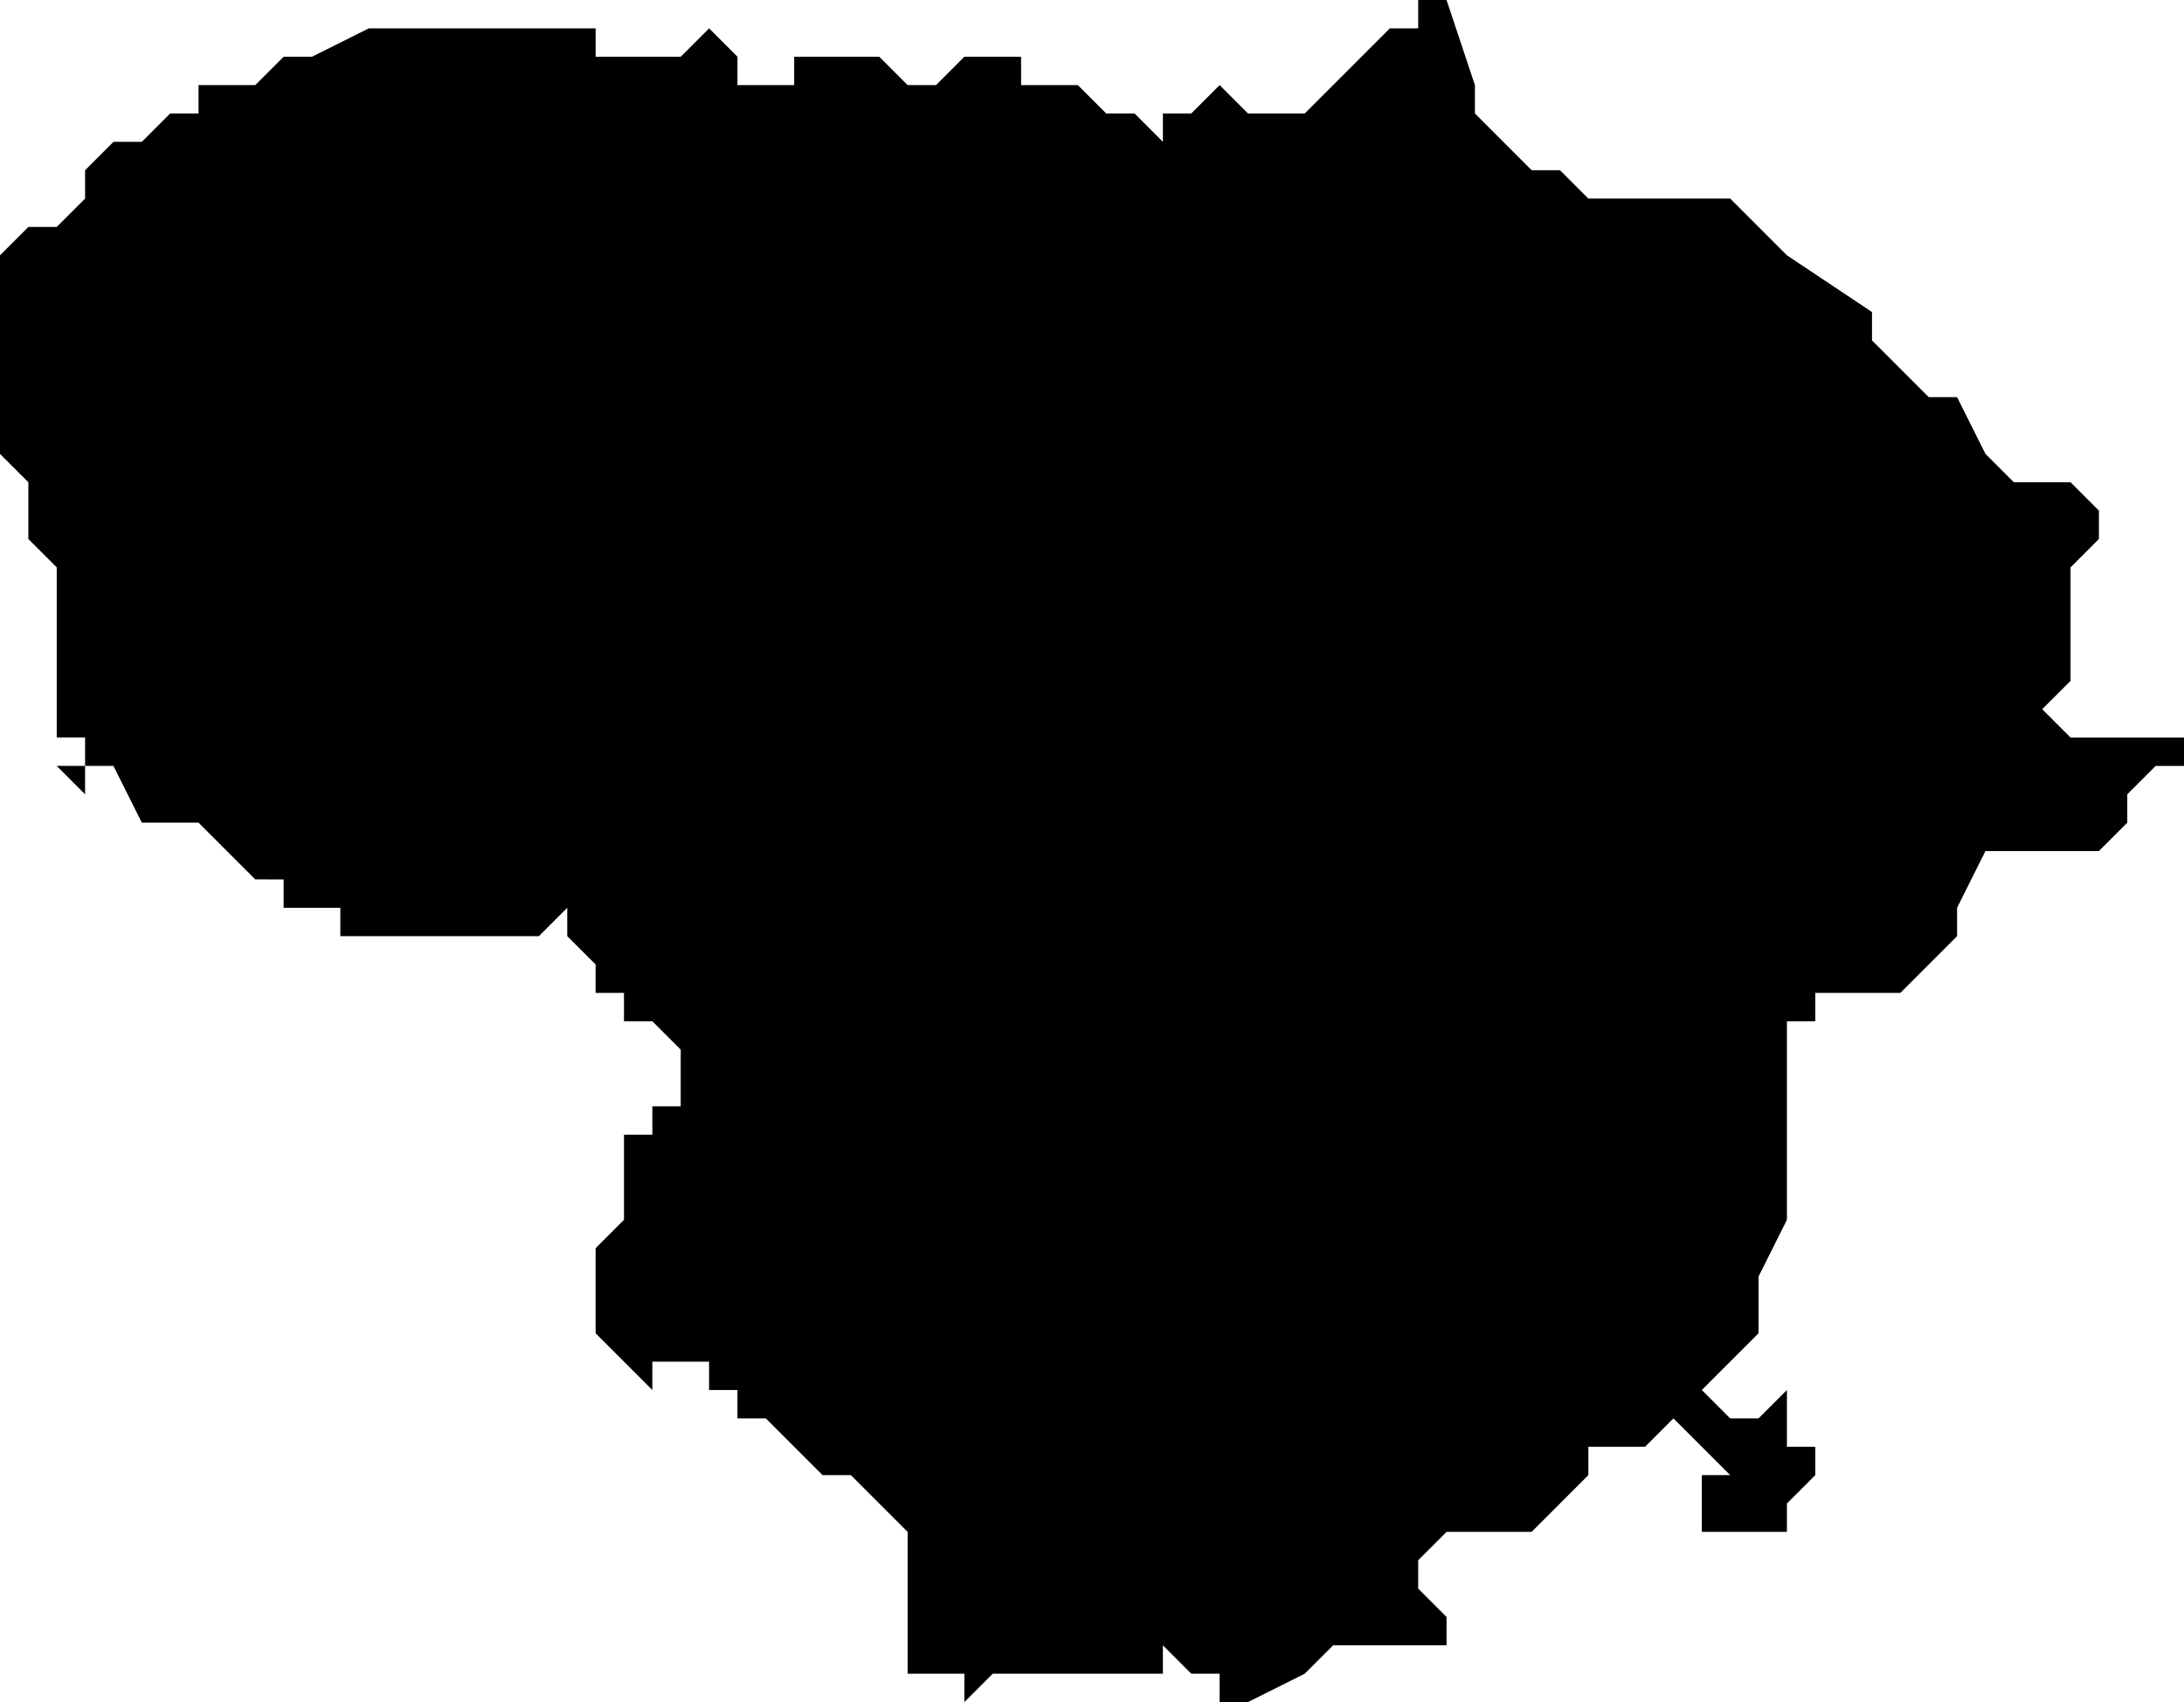 <svg xmlns="http://www.w3.org/2000/svg" viewBox="0 0 77 60">
  <path d="M51 0l1 3v1l1 1 1 1h1l1 1h3V6v1h2l1 1 1 1 3 2v1l1 1 1 1h1l1 2 1 1h2l1 1v1l-1 1v4l-1 1 1 1h4v1h-1l-1 1v1l-1 1h-4l-1 2v1l-1 1-1 1h-3v1h-1v7l-1 2v2l-1 1-1 1 1 1h1l1-1v2h1v1l-1 1v1h-3v-2h1l-1-1-1-1-1 1h-2v1l-1 1-1 1h-3l-1 1v1l1 1v1h-4l-1 1-2 1h-1v-1h-1l-1-1v1h-6l-1 1v-1h-2v-5l-1-1-1-1h-1l-1-1-1-1h-1v-1h-1v-1h-2v1l-1-1-1-1v-3l1-1v-3h1v-1h1v-2l-1-1h-1v-1h-1v-1l-1-1v-1l-1 1h-7v-1h-2v-1H9l-1-1-1-1H5l-1-2H3v1l-1-1h1v-1H2v-6l-1-1v-2l-1-1V9l1-1h1l1-1V6l1-1h1l1-1h1V3h2l1-1h1l2-1h8v1h3l1-1 1 1v1h2V2h3l1 1h1l1-1h2v1h2l1 1h1l1 1V4h1l1-1 1 1h2l1-1 1-1 1-1h1V0z"/>
</svg>
